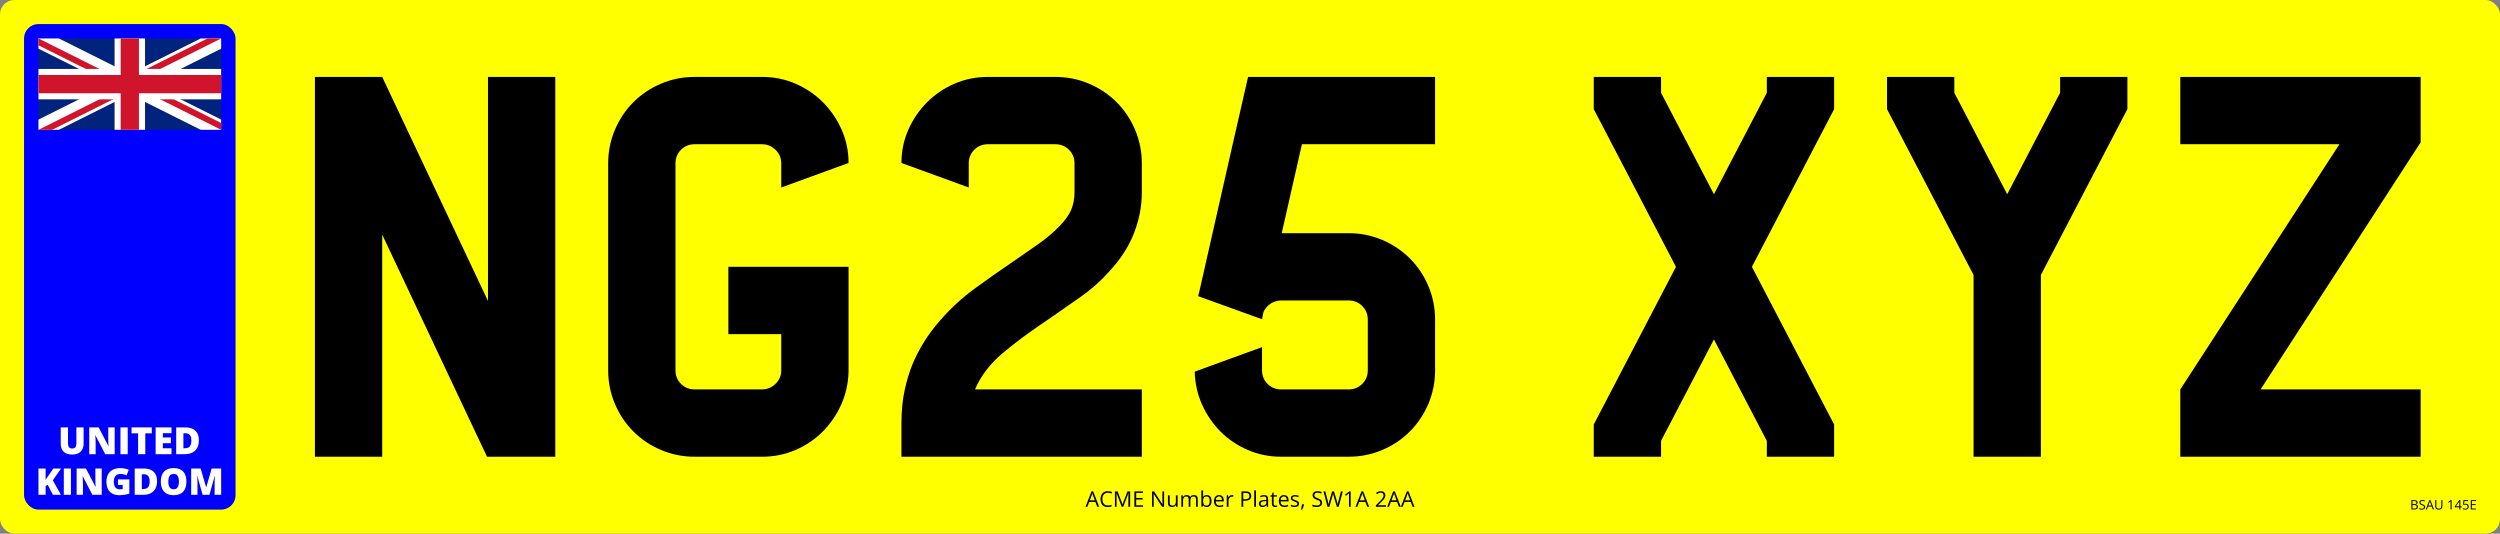<svg xmlns="http://www.w3.org/2000/svg" version="1.1" xmlns:xlink="http://www.w3.org/1999/xlink" xmlns:svgjs="http://svgjs.dev/svgjs" generator="Plateit 2.0.0" viewBox="0 0 520 111" preserveAspectRatio="xMidYMid meet"><rect x="0" y="0" width="520" height="111" fill="#808080" stroke="none"/><rect width="520" height="111" rx="3" ry="3" fill="yellow" class="do-not-print"></rect><path d="M101.5 16L101.5 16L115.5 16L115.5 92.2L115.5 95L101.5 95L101.3 95L79.5 48.8L79.5 95L65.5 95L65.5 16L79.5 16L101.5 62.6L101.5 16ZM176.5 55.8L176.5 77.3L176.4 77.3L176.5 77.3Q176.4 81 174.95 84.2Q173.5 87.4 171.1 89.8Q168.7 92.2 165.45 93.6Q162.2 95 158.5 95L158.5 95L144.5 95Q140.8 95 137.5 93.6Q134.2 92.2 131.75 89.75Q129.3 87.3 127.9 84Q126.5 80.7 126.5 77L126.5 77L126.5 34Q126.5 30.3 127.9 27Q129.3 23.7 131.75 21.25Q134.2 18.8 137.5 17.4Q140.8 16 144.5 16L144.5 16L158.5 16Q162.2 16 165.45 17.4Q168.7 18.8 171.15 21.25Q173.6 23.7 175.05 26.95Q176.5 30.2 176.5 33.9L176.5 33.9L162.5 39L162.5 34Q162.5 32.3 161.3 31.15Q160.1 30 158.5 30L158.5 30L144.5 30Q142.8 30 141.65 31.15Q140.5 32.3 140.5 34L140.5 34L140.5 77Q140.5 78.7 141.65 79.85Q142.8 81 144.5 81L144.5 81L158.5 81Q160.1 81 161.3 79.85Q162.5 78.7 162.5 77L162.5 77L162.5 72.2L162.5 69.5L151.5 69.5L151.5 55.5L176.5 55.5L176.5 55.8ZM218.1 66.4L218.1 66.4Q212.4 70.2 208.5 73.5Q204.6 76.8 202.8 81L202.8 81L237.5 81L237.5 95L187.5 95L187.5 88Q187.5 84.2 188.2 81L188.2 81Q188.8 78.3 189.7 76L189.7 76Q191.8 70.9 195.5 66.7L195.5 66.7Q198.8 62.9 202.7 60.05Q206.6 57.2 210.3 54.7L210.3 54.7Q213.2 52.7 215.85 50.85Q218.5 49 220.4 47L220.4 47Q222.1 45.3 222.8 43.65Q223.5 42 223.5 40L223.5 40L223.5 34Q223.5 32.3 222.35 31.15Q221.2 30 219.5 30L219.5 30L205.5 30Q203.8 30 202.65 31.15Q201.5 32.3 201.5 34L201.5 34L201.5 39L187.5 33.9Q187.5 30.2 188.95 26.95Q190.4 23.7 192.85 21.25Q195.3 18.8 198.55 17.4Q201.8 16 205.5 16L205.5 16L219.5 16Q223.2 16 226.5 17.4Q229.8 18.8 232.25 21.25Q234.7 23.7 236.1 27Q237.5 30.3 237.5 34L237.5 34L237.5 40Q237.5 44.8 235.5 49.4L235.5 49.4Q233.8 53.2 230.6 56.6L230.6 56.6Q228 59.5 224.7 61.8Q221.4 64.1 218.1 66.4ZM298.5 30L270.8 30L266.6 48.5L280.5 48.5Q284.2 48.5 287.5 49.9Q290.8 51.3 293.25 53.75Q295.7 56.2 297.1 59.5Q298.5 62.8 298.5 66.5L298.5 66.5L298.5 77Q298.5 80.7 297.1 84Q295.7 87.3 293.25 89.75Q290.8 92.2 287.5 93.6Q284.2 95 280.5 95L280.5 95L266.5 95Q262.8 95 259.55 93.6Q256.3 92.2 253.9 89.8Q251.5 87.4 250.05 84.2Q248.6 81 248.5 77.3L248.5 77.3L262.5 72.2L262.5 77Q262.5 78.7 263.65 79.85Q264.8 81 266.5 81L266.5 81L280.5 81Q282.2 81 283.35 79.85Q284.5 78.7 284.5 77L284.5 77L284.5 66.5Q284.5 64.8 283.35 63.65Q282.2 62.5 280.5 62.5L280.5 62.5L266.5 62.5Q265.3 62.5 264.3 63.15Q263.3 63.8 262.8 64.9L262.8 64.9L262.5 66.4L249.2 61.6Q249.3 61.4 249.3 61.25Q249.3 61.1 249.4 60.9L249.4 60.9L256.4 30L259.6 16L266.2 16L298.5 16L298.5 30ZM381.5 16L381.5 16L381.5 22.7L364.4 55.5L381.5 88.3L381.5 95L367.5 95L367.5 91.7L356.5 70.6L345.5 91.7L345.5 95L331.5 95L331.5 88.3L348.6 55.5L331.5 22.7L331.5 16L345.5 16L345.5 19.3L356.5 40.4L367.5 19.3L367.5 16L381.5 16ZM442.5 16L442.5 16L442.5 22.7L424.5 57.2L424.5 95L410.5 95L410.5 57.2L392.5 22.7L392.5 16L406.5 16L406.5 19.3L417.5 40.4L428.5 19.3L428.5 16L442.5 16ZM503.5 29.6L503.5 29.6L470.2 81L503.5 81L503.5 95L453.5 95L453.5 81L486.6 30L453.5 30L453.5 16L495.6 16L498.5 16L503.5 16L503.5 19.3L503.5 29.6Z " fill="black"></path><rect width="44" height="101" fill="blue" rx="3" ry="3" x="5" y="5"></rect><g><svg xmlns="http://www.w3.org/2000/svg" viewBox="0 0 60 30" width="38" height="19" x="8" y="8">
<clipPath id="t">
	<path d="M30,15 h30 v15 z v15 h-30 z h-30 v-15 z v-15 h30 z"></path>
</clipPath>
<path d="M0,0 v30 h60 v-30 z" fill="#00247d"></path>
<path d="M0,0 L60,30 M60,0 L0,30" stroke="#ffffff" stroke-width="6"></path>
<path d="M0,0 L60,30 M60,0 L0,30" clip-path="url(#t)" stroke="#cf142b" stroke-width="4"></path>
<path d="M30,0 v30 M0,15 h60" stroke="#ffffff" stroke-width="10"></path>
<path d="M30,0 v30 M0,15 h60" stroke="#cf142b" stroke-width="6"></path>
</svg></g><path d="M15.889 88.905L17.392 88.905L17.392 92.253Q17.392 92.953 17.125 93.468Q16.859 93.984 16.327 94.263Q15.794 94.543 14.991 94.543L14.991 94.543Q13.842 94.543 13.238 93.953Q12.632 93.364 12.632 92.287L12.632 92.287L12.632 88.905L14.143 88.905L14.143 92.169Q14.143 92.759 14.363 93.025Q14.584 93.291 15.014 93.291L15.014 93.291Q15.322 93.291 15.516 93.175Q15.71 93.059 15.799 92.808Q15.889 92.557 15.889 92.161L15.889 92.161L15.889 88.905ZM23.855 88.905L23.855 94.467L21.884 94.467L19.853 90.549L19.818 90.549Q19.837 90.727 19.853 90.978Q19.868 91.23 19.879 91.49Q19.891 91.751 19.891 91.96L19.891 91.96L19.891 94.467L18.559 94.467L18.559 88.905L20.522 88.905L22.546 92.77L22.568 92.77Q22.557 92.588 22.546 92.346Q22.534 92.105 22.525 91.857Q22.515 91.61 22.515 91.42L22.515 91.42L22.515 88.905L23.855 88.905ZM26.566 94.467L25.057 94.467L25.057 88.905L26.566 88.905L26.566 94.467ZM30.223 90.134L30.223 94.467L28.72 94.467L28.72 90.134L27.362 90.134L27.362 88.905L31.577 88.905L31.577 90.134L30.223 90.134ZM35.674 93.242L35.674 94.467L32.371 94.467L32.371 88.905L35.674 88.905L35.674 90.111L33.874 90.111L33.874 90.986L35.54 90.986L35.54 92.192L33.874 92.192L33.874 93.242L35.674 93.242ZM41.368 91.568L41.368 91.568Q41.368 92.538 41.006 93.181Q40.645 93.824 39.989 94.145Q39.333 94.467 38.446 94.467L38.446 94.467L36.647 94.467L36.647 88.905L38.572 88.905Q39.47 88.905 40.093 89.213Q40.717 89.521 41.043 90.115Q41.368 90.708 41.368 91.568ZM39.808 91.622L39.808 91.622Q39.808 91.115 39.673 90.782Q39.538 90.45 39.268 90.284Q38.998 90.119 38.587 90.119L38.587 90.119L38.149 90.119L38.149 93.234L38.484 93.234Q39.169 93.234 39.489 92.837Q39.808 92.439 39.808 91.622Z M10.982 99.902L12.679 102.925L11.008 102.925L9.926 100.831L9.488 101.093L9.488 102.925L8 102.925L8 97.448L9.488 97.448L9.488 99.827Q9.581 99.647 9.703 99.467Q9.824 99.288 9.941 99.127L9.941 99.127L11.091 97.448L12.709 97.448L10.982 99.902ZM14.758 102.925L13.271 102.925L13.271 97.448L14.758 97.448L14.758 102.925ZM21.156 97.448L21.156 102.925L19.216 102.925L17.215 99.067L17.182 99.067Q17.201 99.242 17.215 99.489Q17.231 99.737 17.241 99.993Q17.253 100.25 17.253 100.456L17.253 100.456L17.253 102.925L15.942 102.925L15.942 97.448L17.875 97.448L19.868 101.254L19.891 101.254Q19.879 101.074 19.868 100.837Q19.857 100.599 19.847 100.355Q19.838 100.112 19.838 99.924L19.838 99.924L19.838 97.448L21.156 97.448ZM24.539 100.861L24.539 99.718L26.903 99.718L26.903 102.67Q26.479 102.816 25.933 102.908Q25.386 103 24.786 103L24.786 103Q23.996 103 23.4 102.692Q22.804 102.385 22.471 101.758Q22.138 101.13 22.138 100.171L22.138 100.171Q22.138 99.31 22.468 98.682Q22.797 98.055 23.44 97.713Q24.082 97.37 25.015 97.37L25.015 97.37Q25.528 97.37 25.989 97.467Q26.449 97.565 26.791 97.714L26.791 97.714L26.322 98.876Q26.026 98.729 25.708 98.656Q25.39 98.583 25.022 98.583L25.022 98.583Q24.531 98.583 24.234 98.804Q23.936 99.025 23.801 99.394Q23.666 99.763 23.666 100.209L23.666 100.209Q23.666 100.718 23.81 101.069Q23.954 101.419 24.234 101.601Q24.513 101.782 24.91 101.782L24.91 101.782Q25.041 101.782 25.23 101.763Q25.42 101.745 25.517 101.719L25.517 101.719L25.517 100.861L24.539 100.861ZM32.668 100.07L32.668 100.07Q32.668 101.025 32.312 101.659Q31.956 102.292 31.31 102.608Q30.664 102.925 29.791 102.925L29.791 102.925L28.019 102.925L28.019 97.448L29.915 97.448Q30.798 97.448 31.413 97.752Q32.027 98.055 32.347 98.639Q32.668 99.224 32.668 100.07ZM31.132 100.123L31.132 100.123Q31.132 99.624 30.999 99.297Q30.866 98.969 30.6 98.806Q30.334 98.643 29.929 98.643L29.929 98.643L29.499 98.643L29.499 101.711L29.829 101.711Q30.503 101.711 30.817 101.32Q31.132 100.928 31.132 100.123ZM38.774 100.179L38.774 100.179Q38.774 100.812 38.622 101.331Q38.47 101.85 38.148 102.224Q37.826 102.599 37.32 102.799Q36.815 103 36.11 103L36.11 103Q35.421 103 34.917 102.799Q34.413 102.599 34.087 102.226Q33.762 101.854 33.605 101.333Q33.447 100.812 33.447 100.171L33.447 100.171Q33.447 99.318 33.73 98.686Q34.013 98.055 34.604 97.709Q35.197 97.362 36.118 97.362L36.118 97.362Q37.055 97.362 37.641 97.71Q38.227 98.059 38.5 98.692Q38.774 99.325 38.774 100.179ZM35.006 100.179L35.006 100.179Q35.006 100.673 35.118 101.029Q35.23 101.385 35.474 101.576Q35.717 101.767 36.11 101.767L36.11 101.767Q36.518 101.767 36.76 101.576Q37.002 101.385 37.108 101.029Q37.216 100.673 37.216 100.179L37.216 100.179Q37.216 99.437 36.968 99.007Q36.721 98.576 36.118 98.576L36.118 98.576Q35.717 98.576 35.472 98.771Q35.226 98.965 35.116 99.325Q35.006 99.684 35.006 100.179ZM43.557 102.925L42.149 102.925L41.029 98.98L40.995 98.98Q41.01 99.134 41.027 99.396Q41.044 99.658 41.059 99.962Q41.074 100.265 41.074 100.546L41.074 100.546L41.074 102.925L39.763 102.925L39.763 97.448L41.733 97.448L42.875 101.337L42.906 101.337L44.025 97.448L46 97.448L46 102.925L44.64 102.925L44.64 100.524Q44.64 100.265 44.649 99.967Q44.659 99.67 44.672 99.406Q44.685 99.141 44.697 98.988L44.697 98.988L44.663 98.988L43.557 102.925Z " fill="white"></path><path d="M228.624 105.42L228.237 105.42L227.842 104.4L226.554 104.4L226.16 105.42L225.782 105.42L227.039 102.194L227.376 102.194L228.624 105.42ZM226.679 104.068L227.729 104.068L227.354 103.055Q227.341 103.015 227.311 102.925Q227.281 102.835 227.251 102.739Q227.22 102.642 227.2 102.582L227.2 102.582Q227.178 102.672 227.152 102.762Q227.127 102.851 227.103 102.926Q227.079 103.002 227.062 103.055L227.062 103.055L226.679 104.068ZM230.442 102.49L230.442 102.49Q230.176 102.49 229.964 102.582Q229.751 102.672 229.603 102.845Q229.455 103.018 229.375 103.262Q229.297 103.506 229.297 103.811L229.297 103.811Q229.297 104.215 229.423 104.513Q229.549 104.811 229.801 104.974Q230.052 105.136 230.431 105.136L230.431 105.136Q230.646 105.136 230.836 105.1Q231.026 105.064 231.206 105.009L231.206 105.009L231.206 105.334Q231.03 105.4 230.837 105.432Q230.644 105.464 230.378 105.464L230.378 105.464Q229.888 105.464 229.559 105.26Q229.231 105.057 229.067 104.686Q228.903 104.314 228.903 103.809L228.903 103.809Q228.903 103.444 229.006 103.142Q229.108 102.84 229.304 102.62Q229.501 102.4 229.788 102.28Q230.074 102.161 230.446 102.161L230.446 102.161Q230.69 102.161 230.916 102.209Q231.143 102.257 231.325 102.347L231.325 102.347L231.175 102.664Q231.022 102.594 230.838 102.542Q230.655 102.49 230.442 102.49ZM233.622 105.42L233.316 105.42L232.237 102.576L232.22 102.576Q232.228 102.666 232.235 102.796Q232.242 102.925 232.246 103.078Q232.25 103.231 232.25 103.389L232.25 103.389L232.25 105.42L231.903 105.42L231.903 102.207L232.457 102.207L233.475 104.879L233.49 104.879L234.523 102.207L235.072 102.207L235.072 105.42L234.703 105.42L234.703 103.363Q234.703 103.22 234.707 103.076Q234.712 102.932 234.719 102.803Q234.725 102.675 234.732 102.58L234.732 102.58L234.714 102.58L233.622 105.42ZM237.74 105.09L237.74 105.42L235.951 105.42L235.951 102.207L237.74 102.207L237.74 102.537L236.325 102.537L236.325 103.576L237.659 103.576L237.659 103.901L236.325 103.901L236.325 105.09L237.74 105.09ZM242.133 102.207L242.133 105.42L241.703 105.42L239.951 102.721L239.933 102.721Q239.94 102.829 239.949 102.966Q239.958 103.104 239.963 103.258Q239.969 103.413 239.969 103.574L239.969 103.574L239.969 105.42L239.621 105.42L239.621 102.207L240.05 102.207L241.795 104.897L241.81 104.897Q241.806 104.82 241.799 104.678Q241.793 104.536 241.787 104.372Q241.782 104.209 241.782 104.068L241.782 104.068L241.782 102.207L242.133 102.207ZM244.577 103.011L244.944 103.011L244.944 105.42L244.645 105.42L244.593 105.081L244.573 105.081Q244.498 105.206 244.379 105.292Q244.261 105.378 244.113 105.421Q243.964 105.464 243.797 105.464L243.797 105.464Q243.512 105.464 243.318 105.372Q243.125 105.279 243.027 105.086Q242.929 104.892 242.929 104.589L242.929 104.589L242.929 103.011L243.298 103.011L243.298 104.563Q243.298 104.864 243.435 105.012Q243.571 105.161 243.85 105.161L243.85 105.161Q244.118 105.161 244.277 105.059Q244.437 104.958 244.507 104.762Q244.577 104.565 244.577 104.279L244.577 104.279L244.577 103.011ZM248.331 102.967L248.331 102.967Q248.729 102.967 248.931 103.175Q249.133 103.383 249.133 103.842L249.133 103.842L249.133 105.42L248.773 105.42L248.773 103.859Q248.773 103.567 248.646 103.421Q248.52 103.275 248.272 103.275L248.272 103.275Q247.922 103.275 247.764 103.477Q247.606 103.679 247.606 104.073L247.606 104.073L247.606 105.42L247.243 105.42L247.243 103.859Q247.243 103.664 247.187 103.534Q247.131 103.404 247.02 103.339Q246.909 103.275 246.74 103.275L246.74 103.275Q246.5 103.275 246.355 103.374Q246.21 103.473 246.146 103.667Q246.081 103.862 246.081 104.145L246.081 104.145L246.081 105.42L245.716 105.42L245.716 103.011L246.01 103.011L246.065 103.352L246.085 103.352Q246.158 103.227 246.268 103.141Q246.377 103.055 246.514 103.011Q246.65 102.967 246.804 102.967L246.804 102.967Q247.078 102.967 247.264 103.069Q247.45 103.172 247.533 103.38L247.533 103.38L247.553 103.38Q247.672 103.172 247.878 103.069Q248.085 102.967 248.331 102.967ZM249.883 102L250.247 102L250.247 102.855Q250.247 103.002 250.24 103.141Q250.232 103.279 250.228 103.356L250.228 103.356L250.247 103.356Q250.346 103.194 250.533 103.082Q250.72 102.97 251.01 102.97L251.01 102.97Q251.463 102.97 251.732 103.282Q252.001 103.596 252.001 104.213L252.001 104.213Q252.001 104.62 251.878 104.899Q251.755 105.178 251.531 105.321Q251.307 105.464 251.001 105.464L251.001 105.464Q250.716 105.464 250.532 105.357Q250.349 105.251 250.25 105.097L250.25 105.097L250.221 105.097L250.147 105.42L249.883 105.42L249.883 102ZM250.951 103.275L250.951 103.275Q250.689 103.275 250.535 103.377Q250.381 103.479 250.314 103.685Q250.247 103.89 250.247 104.205L250.247 104.205L250.247 104.224Q250.247 104.679 250.399 104.92Q250.551 105.161 250.951 105.161L250.951 105.161Q251.287 105.161 251.455 104.914Q251.623 104.668 251.623 104.211L251.623 104.211Q251.623 103.745 251.457 103.51Q251.292 103.275 250.951 103.275ZM253.564 102.967L253.564 102.967Q253.871 102.967 254.092 103.104Q254.311 103.24 254.428 103.485Q254.544 103.73 254.544 104.057L254.544 104.057L254.544 104.284L252.88 104.284Q252.887 104.708 253.091 104.93Q253.296 105.152 253.667 105.152L253.667 105.152Q253.896 105.152 254.072 105.11Q254.247 105.068 254.436 104.987L254.436 104.987L254.436 105.308Q254.254 105.389 254.075 105.427Q253.896 105.464 253.652 105.464L253.652 105.464Q253.304 105.464 253.046 105.322Q252.788 105.18 252.645 104.905Q252.502 104.631 252.502 104.233L252.502 104.233Q252.502 103.844 252.633 103.56Q252.764 103.275 253.002 103.121Q253.241 102.967 253.564 102.967ZM253.56 103.266L253.56 103.266Q253.267 103.266 253.094 103.457Q252.92 103.648 252.887 103.991L252.887 103.991L254.162 103.991Q254.16 103.776 254.095 103.612Q254.03 103.448 253.898 103.357Q253.766 103.266 253.56 103.266ZM256.258 102.967L256.258 102.967Q256.331 102.967 256.41 102.975Q256.489 102.983 256.55 102.996L256.55 102.996L256.505 103.334Q256.445 103.319 256.373 103.31Q256.3 103.301 256.236 103.301L256.236 103.301Q256.091 103.301 255.963 103.359Q255.834 103.418 255.738 103.526Q255.641 103.635 255.586 103.788Q255.531 103.941 255.531 104.128L255.531 104.128L255.531 105.42L255.164 105.42L255.164 103.011L255.467 103.011L255.507 103.455L255.522 103.455Q255.597 103.321 255.702 103.21Q255.808 103.099 255.947 103.033Q256.087 102.967 256.258 102.967ZM258.228 102.207L259.067 102.207Q259.689 102.207 259.976 102.45Q260.262 102.692 260.262 103.145L260.262 103.145Q260.262 103.349 260.196 103.533Q260.129 103.717 259.979 103.856Q259.83 103.996 259.587 104.076Q259.344 104.156 258.992 104.156L258.992 104.156L258.601 104.156L258.601 105.42L258.228 105.42L258.228 102.207ZM259.032 102.525L259.032 102.525L258.601 102.525L258.601 103.835L258.95 103.835Q259.258 103.835 259.464 103.769Q259.669 103.704 259.773 103.555Q259.876 103.407 259.876 103.16L259.876 103.16Q259.876 102.84 259.671 102.682Q259.467 102.525 259.032 102.525ZM261.247 102L261.247 105.42L260.88 105.42L260.88 102L261.247 102ZM262.918 102.972L262.918 102.972Q263.348 102.972 263.557 103.165Q263.766 103.358 263.766 103.782L263.766 103.782L263.766 105.42L263.5 105.42L263.43 105.064L263.412 105.064Q263.311 105.196 263.201 105.285Q263.091 105.373 262.947 105.419Q262.803 105.464 262.594 105.464L262.594 105.464Q262.375 105.464 262.204 105.387Q262.034 105.31 261.936 105.154Q261.838 104.998 261.838 104.758L261.838 104.758Q261.838 104.398 262.124 104.205Q262.41 104.011 262.994 103.993L262.994 103.993L263.41 103.976L263.41 103.829Q263.41 103.516 263.276 103.391Q263.142 103.266 262.898 103.266L262.898 103.266Q262.709 103.266 262.537 103.321Q262.366 103.376 262.212 103.451L262.212 103.451L262.1 103.174Q262.263 103.09 262.474 103.031Q262.684 102.972 262.918 102.972ZM263.405 104.455L263.405 104.233L263.038 104.248Q262.588 104.266 262.403 104.396Q262.219 104.525 262.219 104.763L262.219 104.763Q262.219 104.969 262.344 105.068Q262.469 105.167 262.676 105.167L262.676 105.167Q262.997 105.167 263.201 104.989Q263.405 104.811 263.405 104.455L263.405 104.455ZM265.295 105.165L265.295 105.165Q265.385 105.165 265.48 105.149Q265.574 105.134 265.634 105.112L265.634 105.112L265.634 105.396Q265.57 105.424 265.457 105.444Q265.344 105.464 265.236 105.464L265.236 105.464Q265.045 105.464 264.889 105.397Q264.733 105.33 264.64 105.169Q264.546 105.009 264.546 104.725L264.546 104.725L264.546 103.297L264.203 103.297L264.203 103.119L264.548 102.976L264.693 102.453L264.913 102.453L264.913 103.011L265.619 103.011L265.619 103.297L264.913 103.297L264.913 104.715Q264.913 104.941 265.017 105.053Q265.122 105.165 265.295 105.165ZM267.049 102.967L267.049 102.967Q267.357 102.967 267.576 103.104Q267.797 103.24 267.913 103.485Q268.029 103.73 268.029 104.057L268.029 104.057L268.029 104.284L266.366 104.284Q266.372 104.708 266.577 104.93Q266.781 105.152 267.152 105.152L267.152 105.152Q267.381 105.152 267.557 105.11Q267.733 105.068 267.922 104.987L267.922 104.987L267.922 105.308Q267.739 105.389 267.56 105.427Q267.381 105.464 267.137 105.464L267.137 105.464Q266.79 105.464 266.532 105.322Q266.273 105.18 266.131 104.905Q265.988 104.631 265.988 104.233L265.988 104.233Q265.988 103.844 266.119 103.56Q266.249 103.275 266.488 103.121Q266.726 102.967 267.049 102.967ZM267.045 103.266L267.045 103.266Q266.752 103.266 266.579 103.457Q266.405 103.648 266.372 103.991L266.372 103.991L267.647 103.991Q267.645 103.776 267.58 103.612Q267.515 103.448 267.383 103.357Q267.251 103.266 267.045 103.266ZM270.207 104.76L270.207 104.76Q270.207 104.991 270.092 105.148Q269.976 105.306 269.762 105.385Q269.548 105.464 269.251 105.464L269.251 105.464Q268.999 105.464 268.814 105.424Q268.629 105.385 268.491 105.312L268.491 105.312L268.491 104.976Q268.638 105.048 268.843 105.108Q269.047 105.167 269.26 105.167L269.26 105.167Q269.572 105.167 269.713 105.066Q269.853 104.965 269.853 104.791L269.853 104.791Q269.853 104.692 269.798 104.616Q269.741 104.541 269.61 104.469Q269.478 104.398 269.245 104.312L269.245 104.312Q269.014 104.224 268.846 104.138Q268.678 104.051 268.586 103.926Q268.495 103.8 268.495 103.6L268.495 103.6Q268.495 103.294 268.743 103.131Q268.99 102.967 269.392 102.967L269.392 102.967Q269.61 102.967 269.799 103.01Q269.99 103.053 270.155 103.125L270.155 103.125L270.032 103.418Q269.882 103.354 269.713 103.31Q269.544 103.266 269.368 103.266L269.368 103.266Q269.115 103.266 268.98 103.349Q268.845 103.433 268.845 103.578L268.845 103.578Q268.845 103.69 268.907 103.763Q268.97 103.835 269.109 103.899Q269.247 103.963 269.473 104.048L269.473 104.048Q269.7 104.132 269.864 104.221Q270.029 104.31 270.118 104.436Q270.207 104.563 270.207 104.76ZM270.82 104.897L271.212 104.897L271.24 104.947Q271.201 105.108 271.14 105.29Q271.08 105.472 271.008 105.656Q270.937 105.84 270.864 106L270.864 106L270.592 106Q270.638 105.824 270.682 105.63Q270.726 105.435 270.762 105.245Q270.799 105.055 270.82 104.897L270.82 104.897ZM274.996 104.565L274.996 104.565Q274.996 104.85 274.855 105.052Q274.713 105.253 274.458 105.358Q274.203 105.464 273.858 105.464L273.858 105.464Q273.675 105.464 273.513 105.446Q273.35 105.429 273.214 105.396Q273.078 105.363 272.974 105.315L272.974 105.315L272.974 104.956Q273.139 105.024 273.376 105.082Q273.614 105.141 273.873 105.141L273.873 105.141Q274.115 105.141 274.282 105.076Q274.449 105.011 274.536 104.889Q274.623 104.767 274.623 104.596L274.623 104.596Q274.623 104.431 274.55 104.32Q274.477 104.209 274.309 104.118Q274.141 104.026 273.851 103.923L273.851 103.923Q273.647 103.851 273.491 103.764Q273.335 103.677 273.229 103.567Q273.124 103.457 273.07 103.312Q273.016 103.167 273.016 102.98L273.016 102.98Q273.016 102.723 273.147 102.54Q273.277 102.356 273.51 102.258Q273.741 102.161 274.043 102.161L274.043 102.161Q274.3 102.161 274.518 102.209Q274.737 102.257 274.919 102.338L274.919 102.338L274.803 102.659Q274.629 102.587 274.435 102.539Q274.24 102.49 274.034 102.49L274.034 102.49Q273.827 102.49 273.685 102.55Q273.543 102.611 273.469 102.721Q273.394 102.831 273.394 102.983L273.394 102.983Q273.394 103.152 273.466 103.264Q273.537 103.376 273.694 103.463Q273.851 103.55 274.11 103.644L274.11 103.644Q274.394 103.747 274.592 103.863Q274.79 103.978 274.893 104.144Q274.996 104.31 274.996 104.565ZM278.91 102.207L279.301 102.207L278.442 105.42L278.066 105.42L277.429 103.257Q277.401 103.165 277.375 103.072Q277.35 102.978 277.328 102.893Q277.306 102.809 277.292 102.744Q277.277 102.679 277.271 102.646L277.271 102.646Q277.267 102.679 277.254 102.743Q277.242 102.807 277.224 102.89Q277.205 102.974 277.18 103.068Q277.154 103.163 277.126 103.259L277.126 103.259L276.506 105.42L276.13 105.42L275.278 102.207L275.666 102.207L276.183 104.222Q276.209 104.323 276.232 104.421Q276.256 104.519 276.274 104.611Q276.293 104.703 276.308 104.791Q276.324 104.879 276.337 104.963L276.337 104.963Q276.348 104.877 276.365 104.783Q276.383 104.69 276.404 104.593Q276.425 104.497 276.45 104.398Q276.475 104.299 276.504 104.2L276.504 104.2L277.082 102.207L277.466 102.207L278.069 104.215Q278.099 104.319 278.126 104.42Q278.152 104.521 278.173 104.616Q278.194 104.712 278.21 104.799Q278.227 104.886 278.24 104.963L278.24 104.963Q278.255 104.855 278.277 104.736Q278.3 104.618 278.329 104.488Q278.359 104.359 278.394 104.22L278.394 104.22L278.91 102.207ZM280.947 102.207L280.947 105.42L280.591 105.42L280.591 103.143Q280.591 103.013 280.593 102.92Q280.594 102.826 280.597 102.749Q280.6 102.671 280.607 102.589L280.607 102.589Q280.539 102.659 280.479 102.709Q280.42 102.758 280.332 102.831L280.332 102.831L279.965 103.125L279.774 102.877L280.645 102.207L280.947 102.207ZM284.783 105.42L284.396 105.42L284 104.4L282.712 104.4L282.319 105.42L281.941 105.42L283.198 102.194L283.535 102.194L284.783 105.42ZM282.838 104.068L283.888 104.068L283.513 103.055Q283.499 103.015 283.47 102.925Q283.44 102.835 283.409 102.739Q283.378 102.642 283.359 102.582L283.359 102.582Q283.337 102.672 283.311 102.762Q283.286 102.851 283.262 102.926Q283.238 103.002 283.22 103.055L283.22 103.055L282.838 104.068ZM288.284 105.086L288.284 105.42L286.178 105.42L286.178 105.114L287.038 104.242Q287.277 104 287.441 103.811Q287.605 103.622 287.69 103.439Q287.776 103.255 287.776 103.035L287.776 103.035Q287.776 102.763 287.614 102.619Q287.453 102.475 287.189 102.475L287.189 102.475Q286.958 102.475 286.78 102.554Q286.602 102.633 286.416 102.778L286.416 102.778L286.22 102.532Q286.348 102.424 286.498 102.341Q286.648 102.257 286.821 102.209Q286.994 102.161 287.189 102.161L287.189 102.161Q287.486 102.161 287.701 102.264Q287.917 102.367 288.034 102.559Q288.152 102.749 288.152 103.013L288.152 103.013Q288.152 103.268 288.051 103.487Q287.95 103.705 287.767 103.92Q287.585 104.134 287.341 104.374L287.341 104.374L286.642 105.071L286.642 105.086L288.284 105.086ZM291.372 105.42L290.985 105.42L290.589 104.4L289.301 104.4L288.908 105.42L288.53 105.42L289.787 102.194L290.123 102.194L291.372 105.42ZM289.426 104.068L290.477 104.068L290.101 103.055Q290.088 103.015 290.058 102.925Q290.029 102.835 289.998 102.739Q289.967 102.642 289.948 102.582L289.948 102.582Q289.926 102.672 289.9 102.762Q289.875 102.851 289.851 102.926Q289.826 103.002 289.809 103.055L289.809 103.055L289.426 104.068ZM294.218 105.42L293.831 105.42L293.435 104.4L292.147 104.4L291.754 105.42L291.376 105.42L292.633 102.194L292.969 102.194L294.218 105.42ZM292.273 104.068L293.323 104.068L292.947 103.055Q292.934 103.015 292.904 102.925Q292.875 102.835 292.844 102.739Q292.813 102.642 292.794 102.582L292.794 102.582Q292.771 102.672 292.746 102.762Q292.721 102.851 292.697 102.926Q292.672 103.002 292.655 103.055L292.655 103.055L292.273 104.068Z " fill="black"></path><path d="M501.57 105.973L501.57 104.028L502.121 104.028Q502.485 104.028 502.669 104.137Q502.853 104.246 502.853 104.508L502.853 104.508Q502.853 104.621 502.809 104.711Q502.766 104.801 502.683 104.86Q502.601 104.918 502.48 104.941L502.48 104.941L502.48 104.954Q502.608 104.974 502.706 105.027Q502.805 105.081 502.86 105.176Q502.916 105.272 502.916 105.42L502.916 105.42Q502.916 105.599 502.833 105.723Q502.75 105.847 502.598 105.91Q502.447 105.973 502.239 105.973L502.239 105.973L501.57 105.973ZM501.796 104.221L501.796 104.862L502.169 104.862Q502.423 104.862 502.52 104.778Q502.618 104.695 502.618 104.534L502.618 104.534Q502.618 104.367 502.502 104.294Q502.385 104.221 502.131 104.221L502.131 104.221L501.796 104.221ZM502.181 105.052L501.796 105.052L501.796 105.78L502.2 105.78Q502.46 105.78 502.568 105.678Q502.675 105.577 502.675 105.404L502.675 105.404Q502.675 105.293 502.627 105.215Q502.578 105.136 502.47 105.094Q502.361 105.052 502.181 105.052L502.181 105.052ZM504.428 105.456L504.428 105.456Q504.428 105.629 504.342 105.75Q504.256 105.872 504.102 105.936Q503.948 106 503.739 106L503.739 106Q503.628 106 503.53 105.989Q503.431 105.979 503.349 105.959Q503.266 105.939 503.204 105.91L503.204 105.91L503.204 105.693Q503.304 105.734 503.447 105.769Q503.591 105.804 503.748 105.804L503.748 105.804Q503.894 105.804 503.996 105.765Q504.097 105.726 504.149 105.652Q504.202 105.578 504.202 105.474L504.202 105.474Q504.202 105.375 504.158 105.307Q504.114 105.24 504.012 105.185Q503.91 105.13 503.735 105.067L503.735 105.067Q503.611 105.023 503.516 104.971Q503.422 104.918 503.358 104.852Q503.294 104.785 503.262 104.697Q503.229 104.609 503.229 104.496L503.229 104.496Q503.229 104.341 503.308 104.229Q503.387 104.118 503.528 104.059Q503.668 104 503.851 104L503.851 104Q504.006 104 504.139 104.029Q504.271 104.059 504.381 104.108L504.381 104.108L504.311 104.302Q504.206 104.258 504.088 104.229Q503.97 104.199 503.845 104.199L503.845 104.199Q503.72 104.199 503.634 104.236Q503.548 104.273 503.503 104.339Q503.458 104.406 503.458 104.498L503.458 104.498Q503.458 104.6 503.501 104.668Q503.544 104.736 503.64 104.788Q503.735 104.841 503.892 104.898L503.892 104.898Q504.063 104.961 504.183 105.031Q504.303 105.1 504.365 105.201Q504.428 105.301 504.428 105.456ZM506.279 105.973L506.045 105.973L505.805 105.356L505.025 105.356L504.787 105.973L504.558 105.973L505.319 104.02L505.523 104.02L506.279 105.973ZM505.101 105.155L505.737 105.155L505.51 104.541Q505.502 104.518 505.484 104.463Q505.466 104.409 505.447 104.35Q505.429 104.291 505.417 104.255L505.417 104.255Q505.403 104.31 505.388 104.364Q505.373 104.418 505.358 104.464Q505.343 104.51 505.333 104.541L505.333 104.541L505.101 105.155ZM507.794 104.028L508.019 104.028L508.019 105.287Q508.019 105.493 507.936 105.654Q507.853 105.815 507.685 105.907Q507.518 106 507.265 106L507.265 106Q506.904 106 506.716 105.804Q506.528 105.609 506.528 105.281L506.528 105.281L506.528 104.028L506.755 104.028L506.755 105.288Q506.755 105.536 506.886 105.67Q507.017 105.804 507.278 105.804L507.278 105.804Q507.456 105.804 507.57 105.74Q507.684 105.675 507.739 105.559Q507.794 105.442 507.794 105.289L507.794 105.289L507.794 104.028ZM509.933 104.028L509.933 105.973L509.717 105.973L509.717 104.595Q509.717 104.516 509.718 104.46Q509.719 104.403 509.721 104.356Q509.723 104.309 509.727 104.259L509.727 104.259Q509.685 104.302 509.649 104.332Q509.613 104.362 509.56 104.406L509.56 104.406L509.338 104.584L509.222 104.434L509.749 104.028L509.933 104.028ZM512.04 105.323L512.04 105.522L511.749 105.522L511.749 105.973L511.534 105.973L511.534 105.522L510.593 105.522L510.593 105.336L511.519 104.017L511.749 104.017L511.749 105.323L512.04 105.323ZM510.813 105.323L511.534 105.323L511.534 104.686Q511.534 104.613 511.535 104.554Q511.536 104.495 511.539 104.444Q511.541 104.392 511.544 104.346Q511.546 104.299 511.547 104.254L511.547 104.254L511.536 104.254Q511.511 104.307 511.478 104.367Q511.446 104.426 511.413 104.472L511.413 104.472L510.813 105.323ZM512.842 104.784L512.842 104.784Q513.04 104.784 513.186 104.851Q513.333 104.918 513.413 105.046Q513.494 105.173 513.494 105.356L513.494 105.356Q513.494 105.556 513.407 105.7Q513.321 105.844 513.158 105.922Q512.996 106 512.77 106L512.77 106Q512.618 106 512.488 105.973Q512.357 105.947 512.268 105.893L512.268 105.893L512.268 105.683Q512.365 105.742 512.504 105.776Q512.642 105.811 512.772 105.811L512.772 105.811Q512.92 105.811 513.031 105.764Q513.142 105.717 513.204 105.62Q513.266 105.524 513.266 105.377L513.266 105.377Q513.266 105.183 513.147 105.077Q513.028 104.971 512.771 104.971L512.771 104.971Q512.689 104.971 512.59 104.985Q512.492 104.998 512.428 105.014L512.428 105.014L512.316 104.941L512.391 104.028L513.358 104.028L513.358 104.23L512.58 104.23L512.53 104.817Q512.581 104.806 512.661 104.795Q512.741 104.784 512.842 104.784ZM515 105.774L515 105.973L513.917 105.973L513.917 104.028L515 104.028L515 104.228L514.143 104.228L514.143 104.857L514.951 104.857L514.951 105.054L514.143 105.054L514.143 105.774L515 105.774Z " fill="black"></path></svg>
